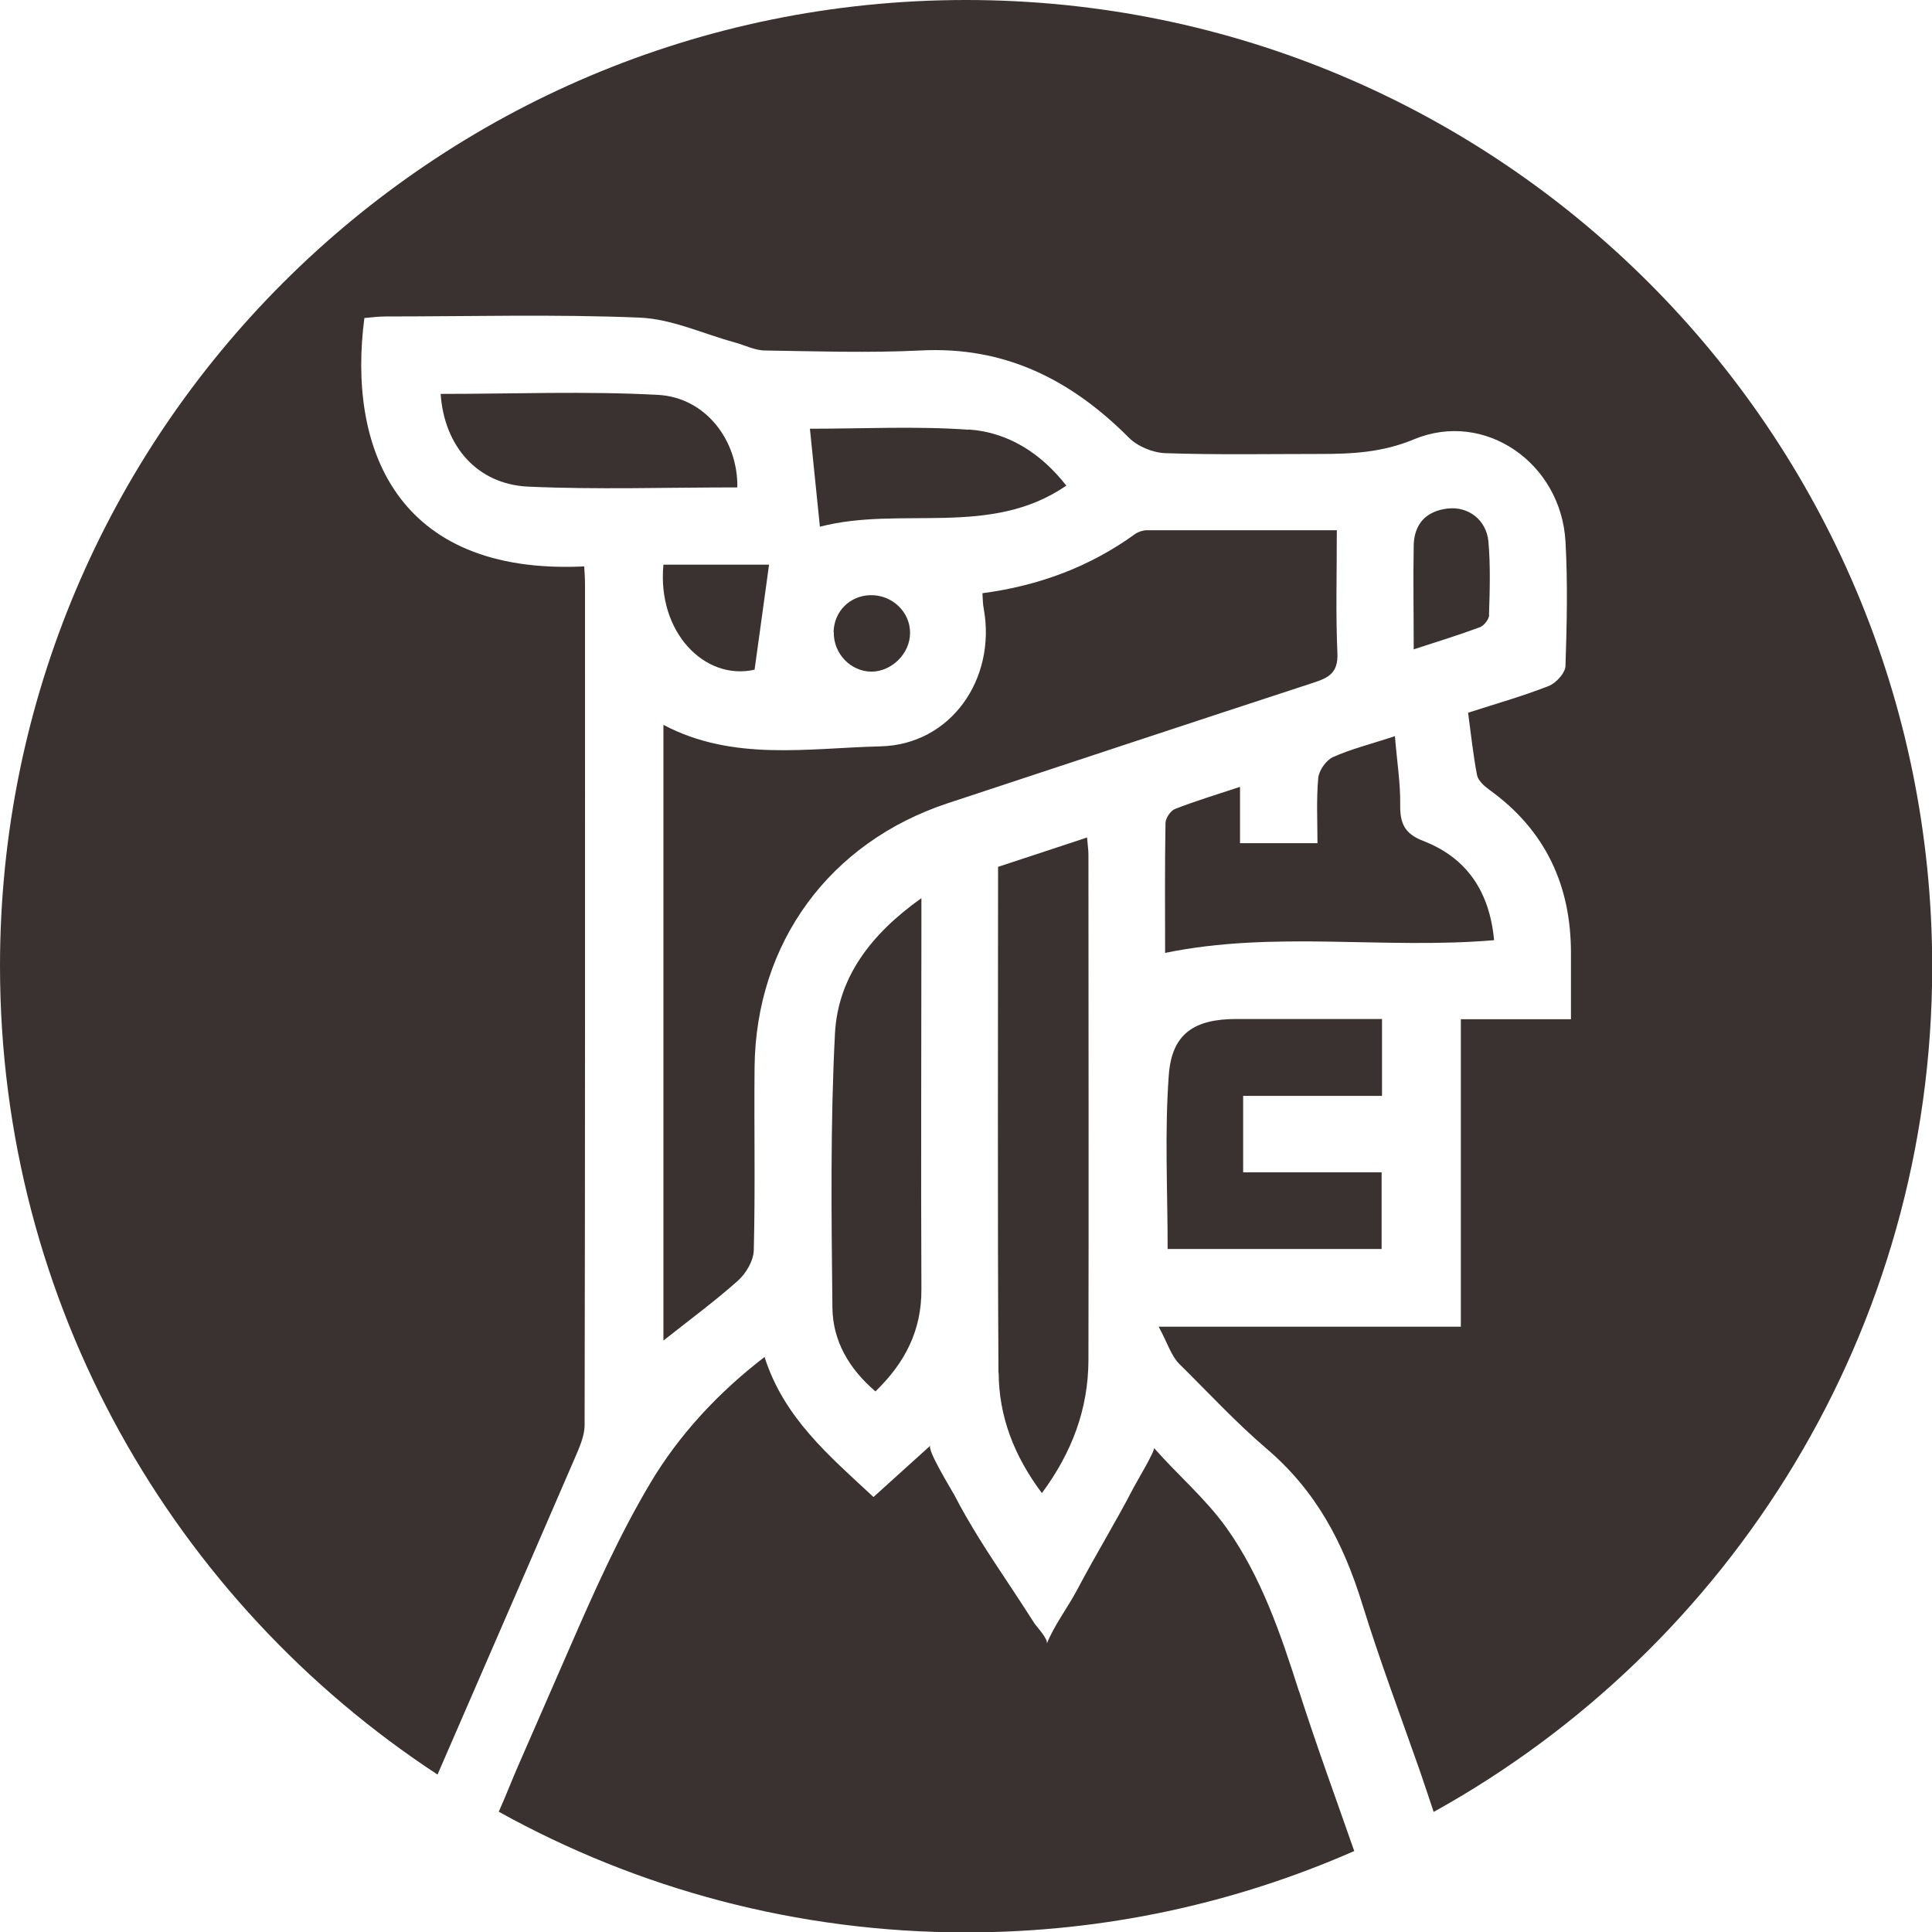 <?xml version="1.0" encoding="UTF-8"?>
<svg id="Capa_2" data-name="Capa 2" xmlns="http://www.w3.org/2000/svg" viewBox="0 0 98.78 98.78">
  <defs>
    <style>
      .cls-1 {
        fill: #3a3230;
        stroke-width: 0px;
      }
    </style>
  </defs>
  <g id="Capa_1-2" data-name="Capa 1">
    <g>
      <path class="cls-1" d="m33.92,37.08v31.46c1.34-1.06,2.63-2.01,3.82-3.07.41-.37.79-1.02.8-1.56.08-3.12.01-6.24.04-9.35.07-6.36,3.83-11.49,9.87-13.49,6.24-2.06,12.48-4.13,18.72-6.17.77-.25,1.25-.51,1.21-1.49-.09-2.03-.03-4.06-.03-6.3-3.32,0-6.52,0-9.71,0-.2,0-.44.08-.6.19-2.32,1.68-4.93,2.65-7.81,3.03.02.32.02.57.07.81.64,3.58-1.69,6.94-5.29,7.02-3.71.09-7.54.78-11.09-1.1Z"/>
      <path class="cls-1" d="m76.13,31.45c.04-1.25.08-2.52-.03-3.76-.1-1.11-1.03-1.81-2.08-1.69-1.11.13-1.72.79-1.74,1.9-.03,1.68,0,3.37,0,5.3,1.26-.41,2.33-.74,3.38-1.13.22-.08.47-.41.48-.63Z"/>
      <path class="cls-1" d="m42.63,32.32c-.02,1.09.85,2.01,1.92,2.02,1.05,0,1.99-.94,1.98-1.99,0-1.07-.92-1.94-2.02-1.92-1.06.02-1.87.83-1.89,1.89Z"/>
      <path class="cls-1" d="m66.41,86.46c-.92-2.89-1.92-5.84-3.7-8.34-1.07-1.5-2.5-2.71-3.71-4.09.09.1-.93,1.81-1.03,2.01-.92,1.78-1.97,3.48-2.9,5.25-.49.92-1.16,1.79-1.55,2.75.09-.22-.51-.86-.63-1.04-.46-.71-.92-1.43-1.39-2.13-.96-1.44-1.91-2.89-2.7-4.42-.13-.25-1.43-2.35-1.23-2.54-.98.89-1.91,1.72-2.91,2.63-2.28-2.12-4.58-4.05-5.57-7.16-2.33,1.79-4.36,3.95-5.86,6.48-1.56,2.63-2.81,5.42-4.03,8.22-.88,2.02-1.77,4.05-2.65,6.07-.36.81-.68,1.66-1.05,2.48,7.08,3.93,15.23,6.17,23.9,6.17,7.06,0,13.76-1.49,19.84-4.16-.95-2.72-1.94-5.42-2.82-8.17Z"/>
      <path class="cls-1" d="m49.52,21.97c-2.7-.19-5.42-.05-8.11-.05.17,1.7.34,3.35.51,5.01,4.16-1.08,8.71.57,12.6-2.1-1.28-1.64-2.96-2.73-4.99-2.87Z"/>
      <path class="cls-1" d="m71.59,41.19c.02-1.14-.17-2.28-.27-3.55-1.22.4-2.23.65-3.17,1.07-.35.16-.71.68-.75,1.06-.1,1.1-.04,2.22-.04,3.34h-3.96v-2.88c-1.22.4-2.29.73-3.32,1.13-.23.09-.49.47-.49.73-.04,2.24-.02,4.48-.02,6.63,5.59-1.15,11.19-.17,16.82-.65-.23-2.49-1.4-4.21-3.61-5.07-.94-.36-1.2-.87-1.19-1.82Z"/>
      <path class="cls-1" d="m70.66,56.03v-3.93c-2.53,0-4.99,0-7.44,0-2.15,0-3.3.74-3.46,2.85-.22,2.95-.06,5.93-.06,8.91h10.94v-3.92h-7.08v-3.91h7.1Z"/>
      <path class="cls-1" d="m49.39,0C22.11,0,0,22.11,0,49.39c0,17.3,8.9,32.51,22.37,41.34,2.21-5.08,6.11-14.07,7.02-16.18.23-.54.5-1.13.5-1.69.03-14.34.02-28.68.02-43.03,0-.25-.02-.51-.04-.87-9.69.46-12.1-6.16-11.24-12.7.35-.03.72-.08,1.09-.08,4.33,0,8.67-.12,13,.06,1.62.07,3.22.82,4.82,1.26.53.14,1.05.42,1.58.42,2.64.04,5.29.13,7.93,0,4.31-.23,7.71,1.49,10.67,4.46.45.45,1.23.77,1.87.79,2.64.09,5.28.04,7.93.04,1.63,0,3.17-.08,4.78-.75,3.61-1.5,7.51,1.21,7.74,5.22.12,2.12.07,4.25,0,6.37-.01.36-.48.87-.85,1.02-1.32.52-2.7.91-4.13,1.37.15,1.1.26,2.16.46,3.2.06.28.38.56.64.75,2.86,2.06,4.17,4.89,4.16,8.37,0,1.07,0,2.14,0,3.35h-5.63v15.72h-15.45c.46.85.64,1.49,1.05,1.9,1.47,1.45,2.9,3,4.47,4.34,2.53,2.16,3.91,4.78,4.89,7.94.88,2.85,1.93,5.64,2.92,8.46.25.72.49,1.45.73,2.17,15.2-8.42,25.49-24.62,25.49-43.22C98.78,22.11,76.67,0,49.39,0Z"/>
      <path class="cls-1" d="m38.58,34.24c.25-1.82.49-3.52.74-5.37h-5.4c-.33,3.45,2.11,5.95,4.66,5.37Z"/>
      <path class="cls-1" d="m33.66,20.19c-3.7-.2-7.42-.05-11.13-.05.18,2.67,1.87,4.62,4.47,4.74,3.53.16,7.08.04,10.7.04.03-2.44-1.65-4.6-4.05-4.73Z"/>
      <path class="cls-1" d="m51.06,70.19c.01,2.2.77,4.23,2.21,6.15,1.54-2.08,2.37-4.3,2.38-6.79.02-8.62,0-17.23,0-25.85,0-.25-.04-.5-.07-.88-1.55.51-3.02,1-4.55,1.5,0,8.73-.03,17.3.02,25.87Z"/>
      <path class="cls-1" d="m47.11,45.92c-2.61,1.86-4.27,4.07-4.42,6.93-.24,4.66-.18,9.35-.13,14.02.02,1.68.84,3.11,2.2,4.27,1.53-1.48,2.36-3.13,2.35-5.22-.03-6.19,0-12.39,0-18.58v-1.41Z"/>
    </g>
  </g>
</svg>